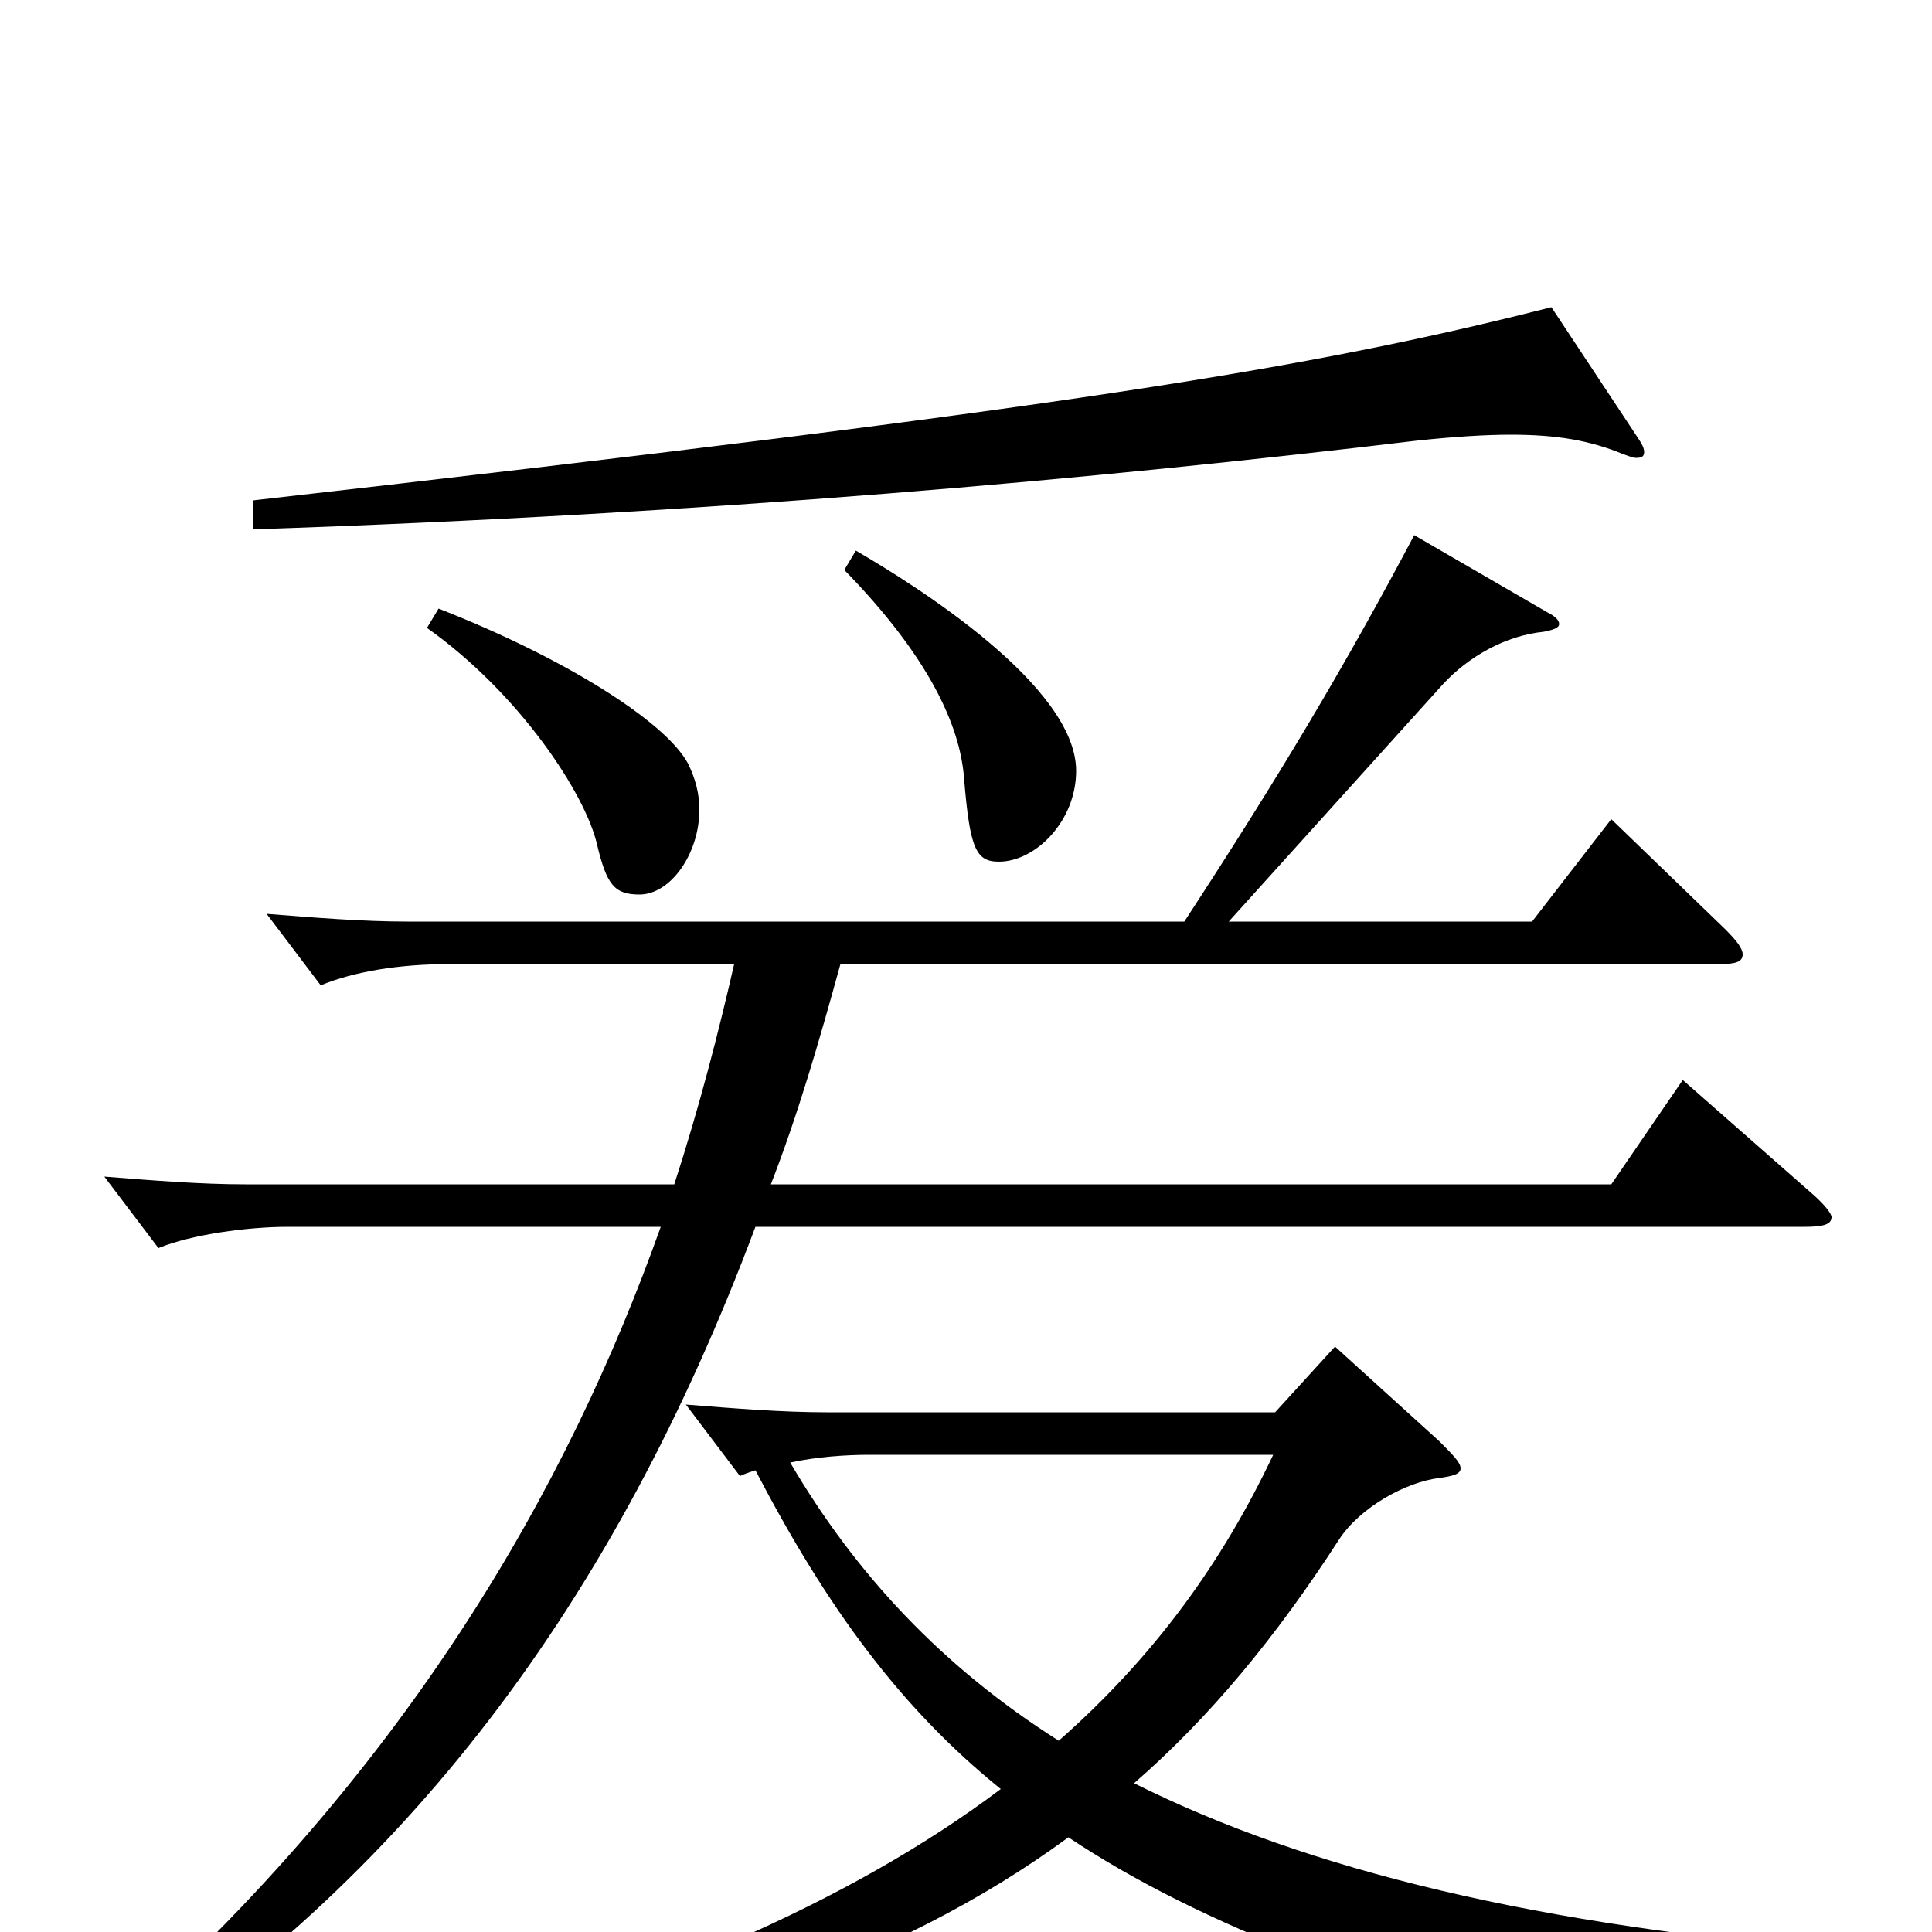 <svg xmlns="http://www.w3.org/2000/svg" viewBox="0 -1000 1000 1000">
	<path fill="#000000" d="M959 10C796 -3 677 -32 587 -77C626 -111 660 -152 693 -203C704 -220 728 -233 745 -235C752 -236 756 -237 756 -240C756 -243 752 -247 745 -254L691 -303L660 -269H428C405 -269 380 -271 355 -273L383 -236C385 -237 388 -238 391 -239C428 -168 466 -116 518 -74C441 -16 334 31 185 71L189 85C351 53 463 17 553 -49C622 -3 715 31 851 70C855 71 857 72 860 72C864 72 866 69 868 64C879 40 909 23 960 23ZM659 -247C633 -192 598 -143 548 -99C488 -137 443 -185 409 -243C423 -246 438 -247 450 -247ZM803 -841C677 -809 554 -789 131 -741V-726C368 -734 567 -752 734 -772C753 -774 769 -775 782 -775C806 -775 823 -772 840 -765C843 -764 845 -763 847 -763C850 -763 851 -764 851 -766C851 -768 850 -770 848 -773ZM437 -705C480 -661 497 -625 499 -597C502 -561 505 -554 517 -554C536 -554 557 -575 557 -601C557 -645 474 -697 443 -715ZM221 -675C269 -641 303 -589 309 -563C314 -542 318 -537 331 -537C347 -537 362 -558 362 -581C362 -589 360 -597 356 -605C344 -627 291 -660 227 -685ZM871 -441L834 -387H399C413 -423 424 -461 435 -501H890C898 -501 902 -502 902 -506C902 -509 899 -513 893 -519L834 -576L793 -523H636L747 -646C760 -660 779 -671 799 -673C804 -674 807 -675 807 -677C807 -679 805 -681 801 -683L732 -723C696 -655 662 -598 613 -523H211C188 -523 163 -525 138 -527L166 -490C183 -497 206 -501 233 -501H380C372 -466 362 -427 349 -387H127C104 -387 79 -389 54 -391L82 -354C99 -361 128 -365 149 -365H342C295 -233 211 -80 45 63L53 74C210 -27 318 -170 391 -365H934C943 -365 948 -366 948 -370C948 -372 944 -377 937 -383Z"/>
</svg>